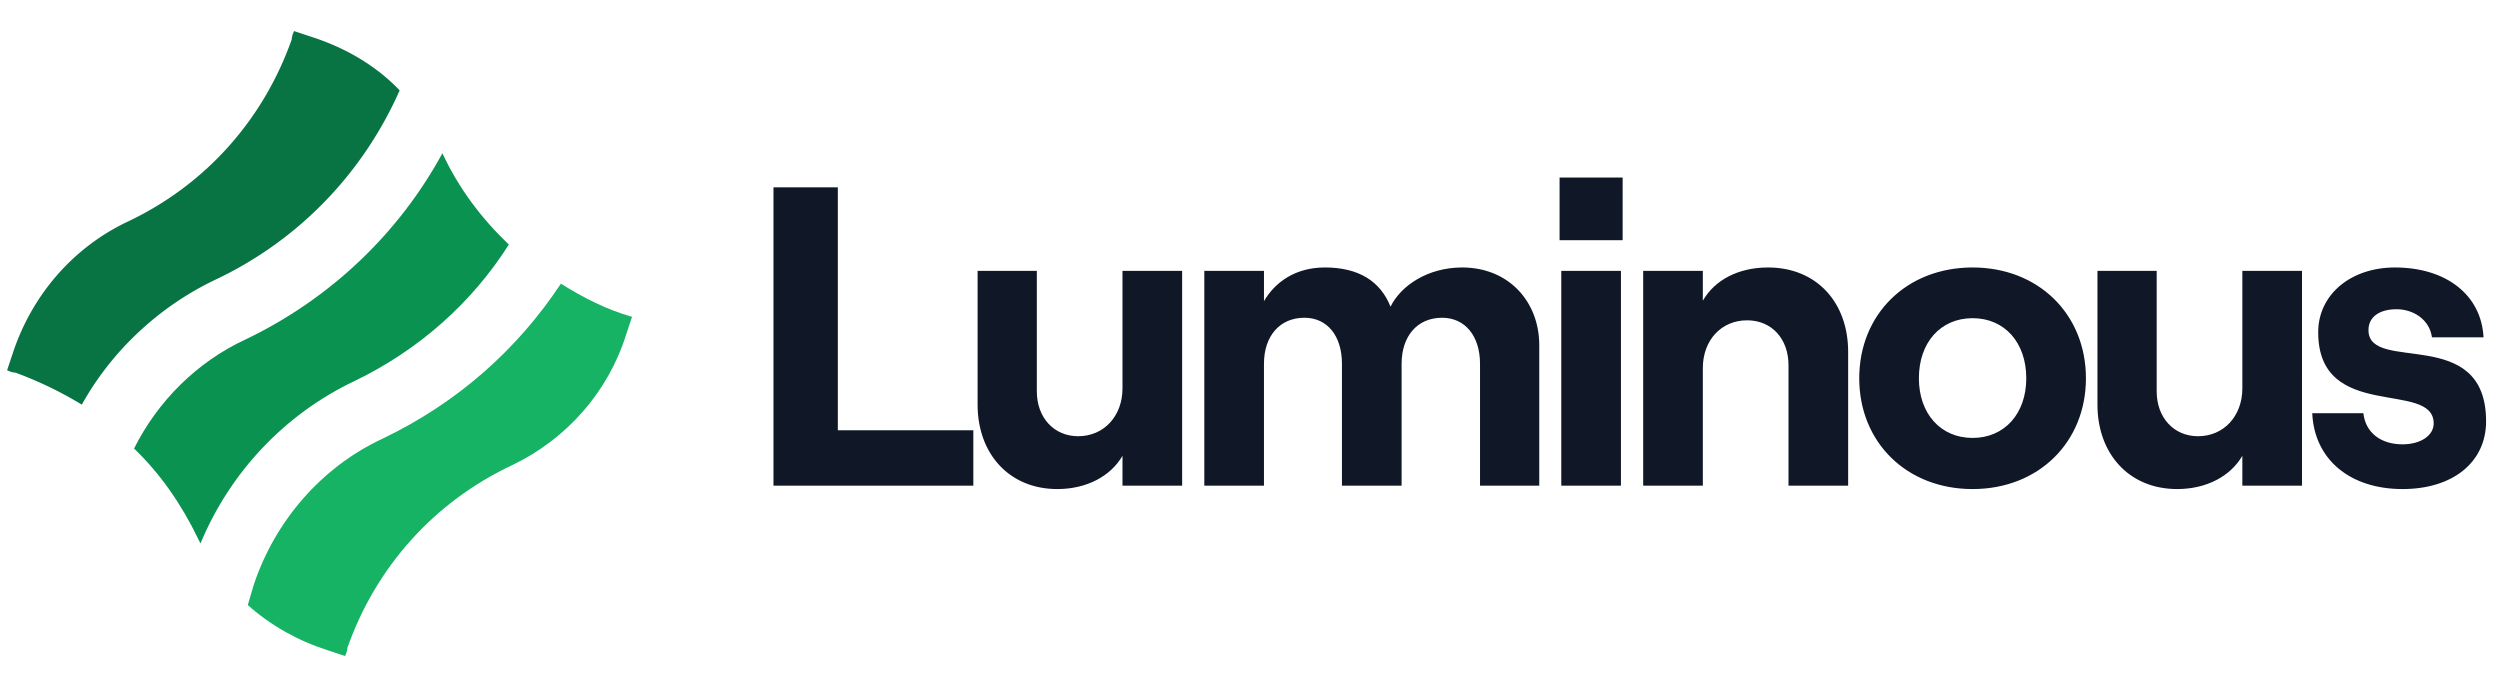 <svg width="176" height="49" viewBox="0 0 176 49" fill="none" xmlns="http://www.w3.org/2000/svg"><path d="M15.278 19.637c5.76-2.755 10.27-7.43 12.858-13.275-1.67-1.753-3.84-3.006-6.179-3.757l-1.252-.417c-.084.166-.167.417-.167.584-2.004 5.677-6.095 10.27-11.605 12.858-3.841 1.836-6.68 5.176-8.016 9.184L.5 26.066c.167.084.417.167.584.167a26.707 26.707 0 0 1 4.676 2.254c2.087-3.757 5.427-6.93 9.518-8.85z" fill="#087443"/><path d="M39.487 19.969c-3.09 4.675-7.347 8.432-12.607 10.937-4.258 2.004-7.514 5.761-9.017 10.27l-.418 1.419c1.587 1.42 3.507 2.505 5.594 3.173l1.253.417c.083-.167.167-.417.167-.584 2.003-5.678 6.095-10.27 11.605-12.858 3.84-1.837 6.763-5.177 8.015-9.184l.417-1.253c-1.753-.5-3.423-1.335-5.009-2.337z" fill="#16B364"/><path d="M14.113 38.258c2.087-5.01 5.928-9.1 10.854-11.439 4.508-2.17 8.266-5.51 10.854-9.601-1.92-1.837-3.507-3.924-4.676-6.429-3.089 5.678-7.931 10.27-13.86 13.108-3.422 1.587-6.178 4.342-7.848 7.681 1.837 1.754 3.34 3.924 4.509 6.346l.167.334z" fill="#099250"/><path d="M54.453 34.19h14.07v-3.9h-9.54v-17.1h-4.53v21zm28.77-15.12h-4.2v8.28c0 1.92-1.29 3.36-3.12 3.36-1.71 0-2.91-1.32-2.91-3.15v-8.49h-4.17v9.42c0 3.45 2.22 5.94 5.61 5.94 2.07 0 3.75-.9 4.59-2.34v2.1h4.2V19.07zm1.56 15.12h4.2v-8.58c0-1.95 1.11-3.24 2.85-3.24 1.62 0 2.64 1.29 2.64 3.24v8.58h4.2v-8.58c0-1.95 1.11-3.24 2.85-3.24 1.62 0 2.67 1.29 2.67 3.24v8.58h4.17v-9.9c0-3.03-2.13-5.46-5.43-5.46-2.43 0-4.32 1.29-5.04 2.76-.72-1.8-2.25-2.76-4.62-2.76-2.04 0-3.48.99-4.29 2.37v-2.13h-4.2v15.12zm25.011-21.69v4.41h4.44V12.5h-4.44zm.12 21.69h4.2V19.07h-4.2v15.12zm5.766 0h4.2v-8.28c0-1.95 1.29-3.36 3.12-3.36 1.74 0 2.91 1.32 2.91 3.15v8.49h4.2v-9.42c0-3.48-2.22-5.94-5.64-5.94-2.07 0-3.75.87-4.59 2.34v-2.1h-4.2v15.12zm23.19.24c4.65 0 7.98-3.3 7.98-7.8s-3.33-7.8-7.98-7.8-7.98 3.3-7.98 7.8 3.33 7.8 7.98 7.8zm0-3.6c-2.25 0-3.78-1.71-3.78-4.2 0-2.52 1.53-4.23 3.78-4.23s3.78 1.71 3.78 4.23c0 2.49-1.53 4.2-3.78 4.2zm23.191-11.76h-4.2v8.28c0 1.92-1.29 3.36-3.12 3.36-1.71 0-2.91-1.32-2.91-3.15v-8.49h-4.17v9.42c0 3.45 2.22 5.94 5.61 5.94 2.07 0 3.75-.9 4.59-2.34v2.1h4.2V19.07zm7.08 15.36c3.54 0 5.88-1.89 5.88-4.77 0-6.84-8.28-3.33-8.28-6.42 0-.96.81-1.47 1.98-1.47 1.14 0 2.31.69 2.49 1.98h3.63c-.15-2.97-2.61-4.92-6.24-4.92-3.09 0-5.4 1.89-5.4 4.56 0 6.36 8.13 3.33 8.13 6.42 0 .84-.9 1.47-2.19 1.47-1.56 0-2.61-.84-2.76-2.19h-3.6c.15 3.27 2.67 5.34 6.36 5.34z" fill="#101828"/></svg>